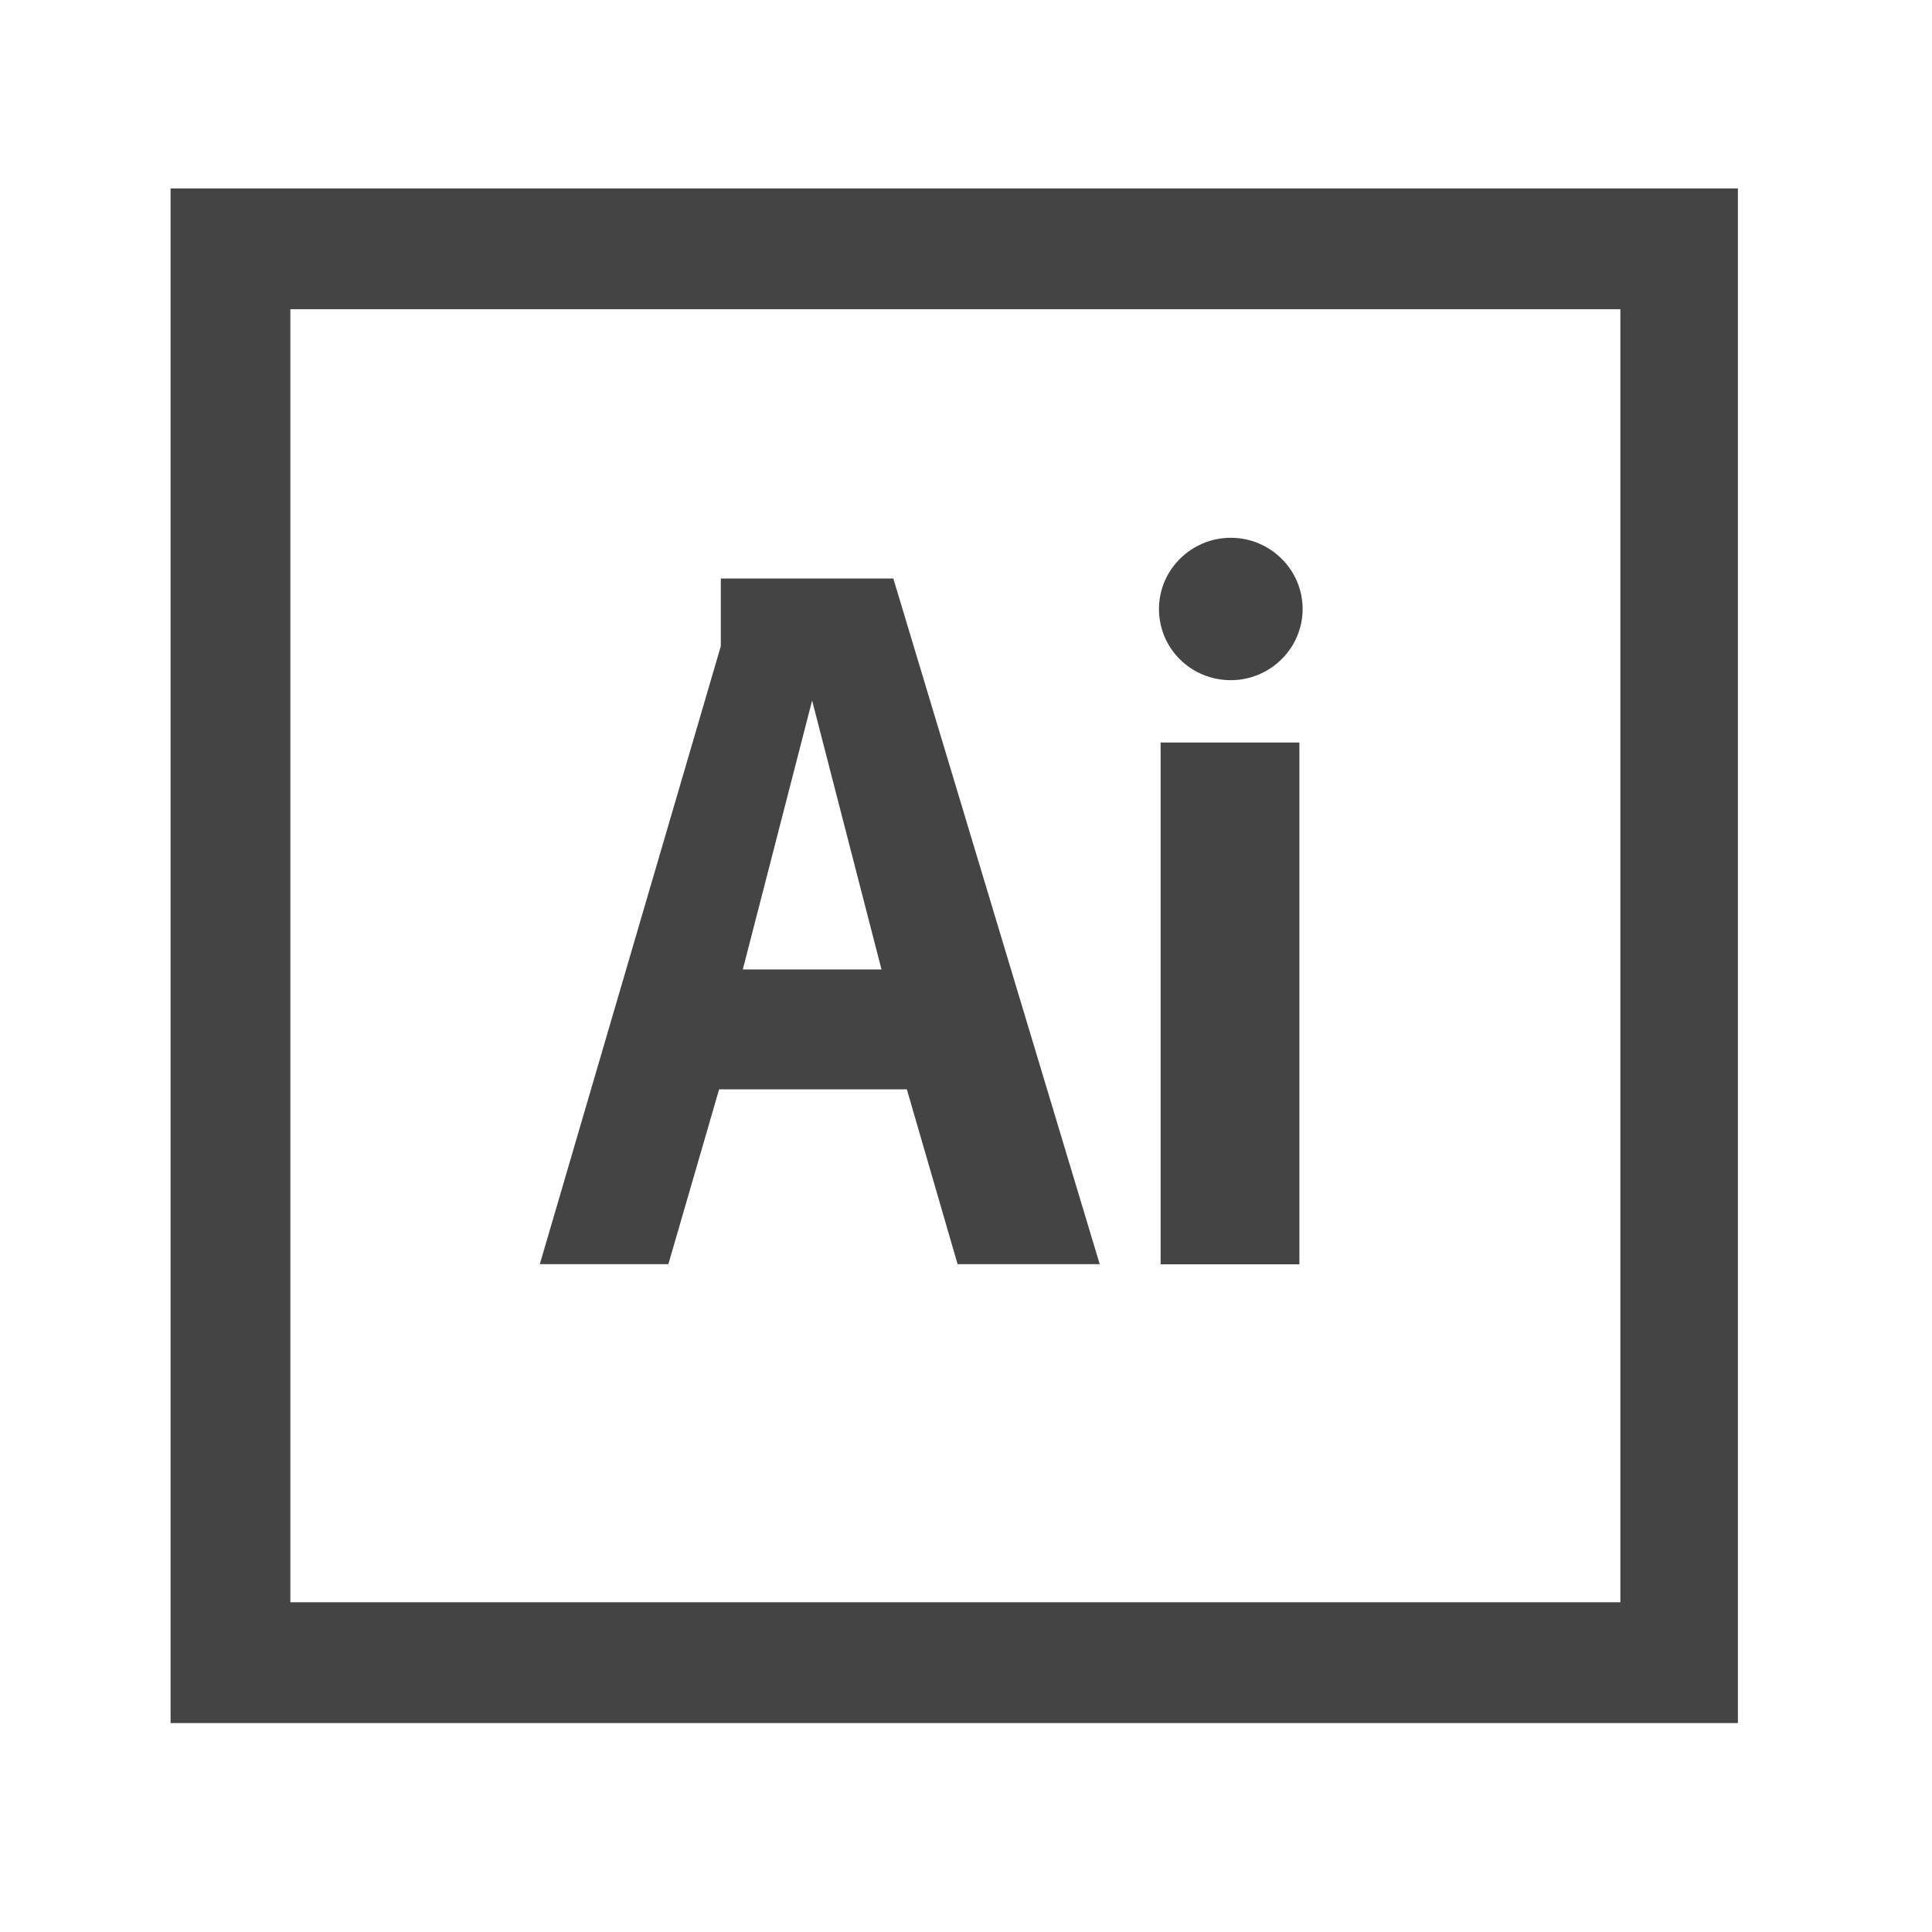 <!DOCTYPE svg PUBLIC "-//W3C//DTD SVG 1.1//EN" "http://www.w3.org/Graphics/SVG/1.1/DTD/svg11.dtd">
<svg version="1.1" xmlns="http://www.w3.org/2000/svg" xmlns:xlink="http://www.w3.org/1999/xlink" viewBox="0 0 34 32" height="1em" width="1em">
  <path fill="#444444" d="M21.66 10.97c0.695 0 1.264-0.563 1.264-1.253s-0.569-1.253-1.264-1.253c-0.695 0-1.264 0.563-1.264 1.253 0 0.695 0.563 1.253 1.264 1.253z"/>
  <path fill="#444444" d="M20.425 12.067h2.442v9.183h-2.442v-9.183z"/>
  <path fill="#444444" d="M12.655 18.171h3.304l0.893 3.076h2.501l-3.632-12.066h-3.036v1.191l-3.185 10.875h2.262l0.893-3.076zM14.292 11.328l1.221 4.733h-2.441l1.22-4.733z"/>
  <path fill="#444444" d="M3.002 2.316v27.007h27.582v-27.007h-27.582zM28.516 27.197h-23.406v-22.755h23.406l-0 22.755z"/>
</svg>

